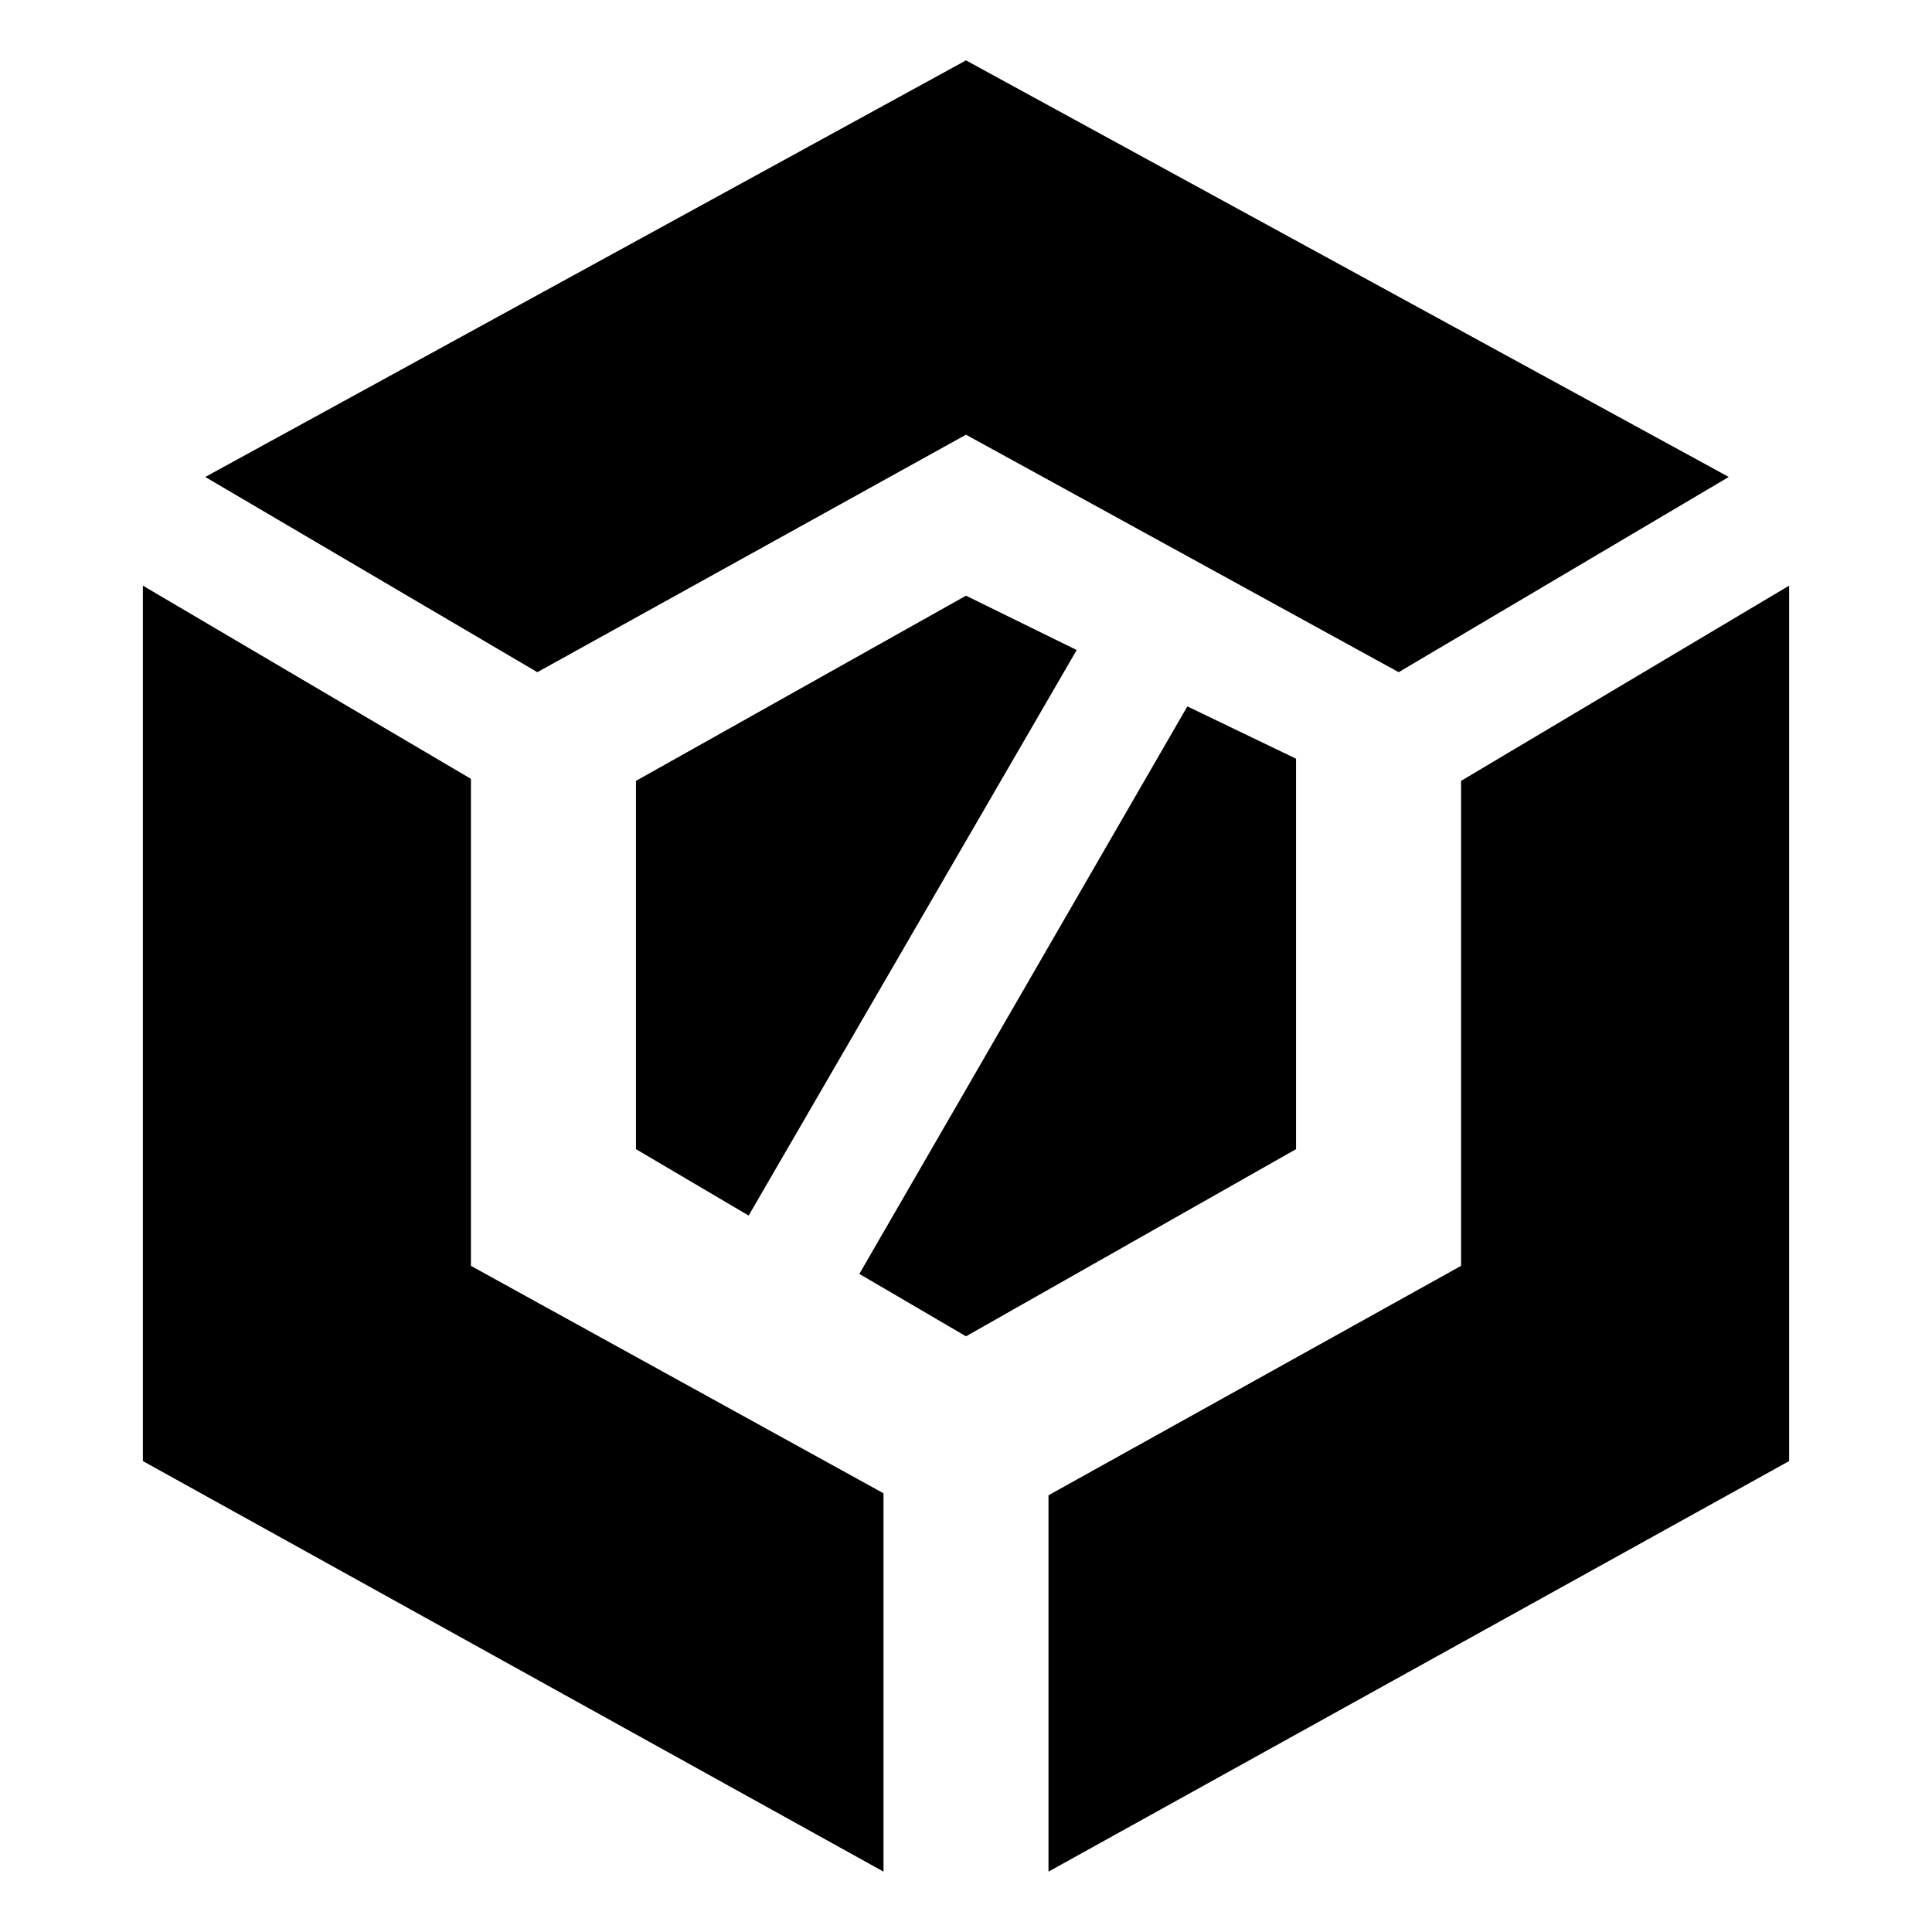 <svg xmlns="http://www.w3.org/2000/svg" height="40" width="40"><path d="M15.5 25.167 13.167 23.792V16.167L20 12.333L22.292 13.458ZM20 27.667 17.792 26.375 24.583 14.625 26.833 15.708V23.792ZM28.958 13.917 20 9 11.125 13.917 4.25 9.875 20 1.25 35.792 9.875ZM18.292 38.75 2.958 30.25V12.125L9.75 16.125V26.208L18.292 30.917ZM21.708 38.75V30.958L30.25 26.208V16.167L37.042 12.125V30.25Z"/></svg>